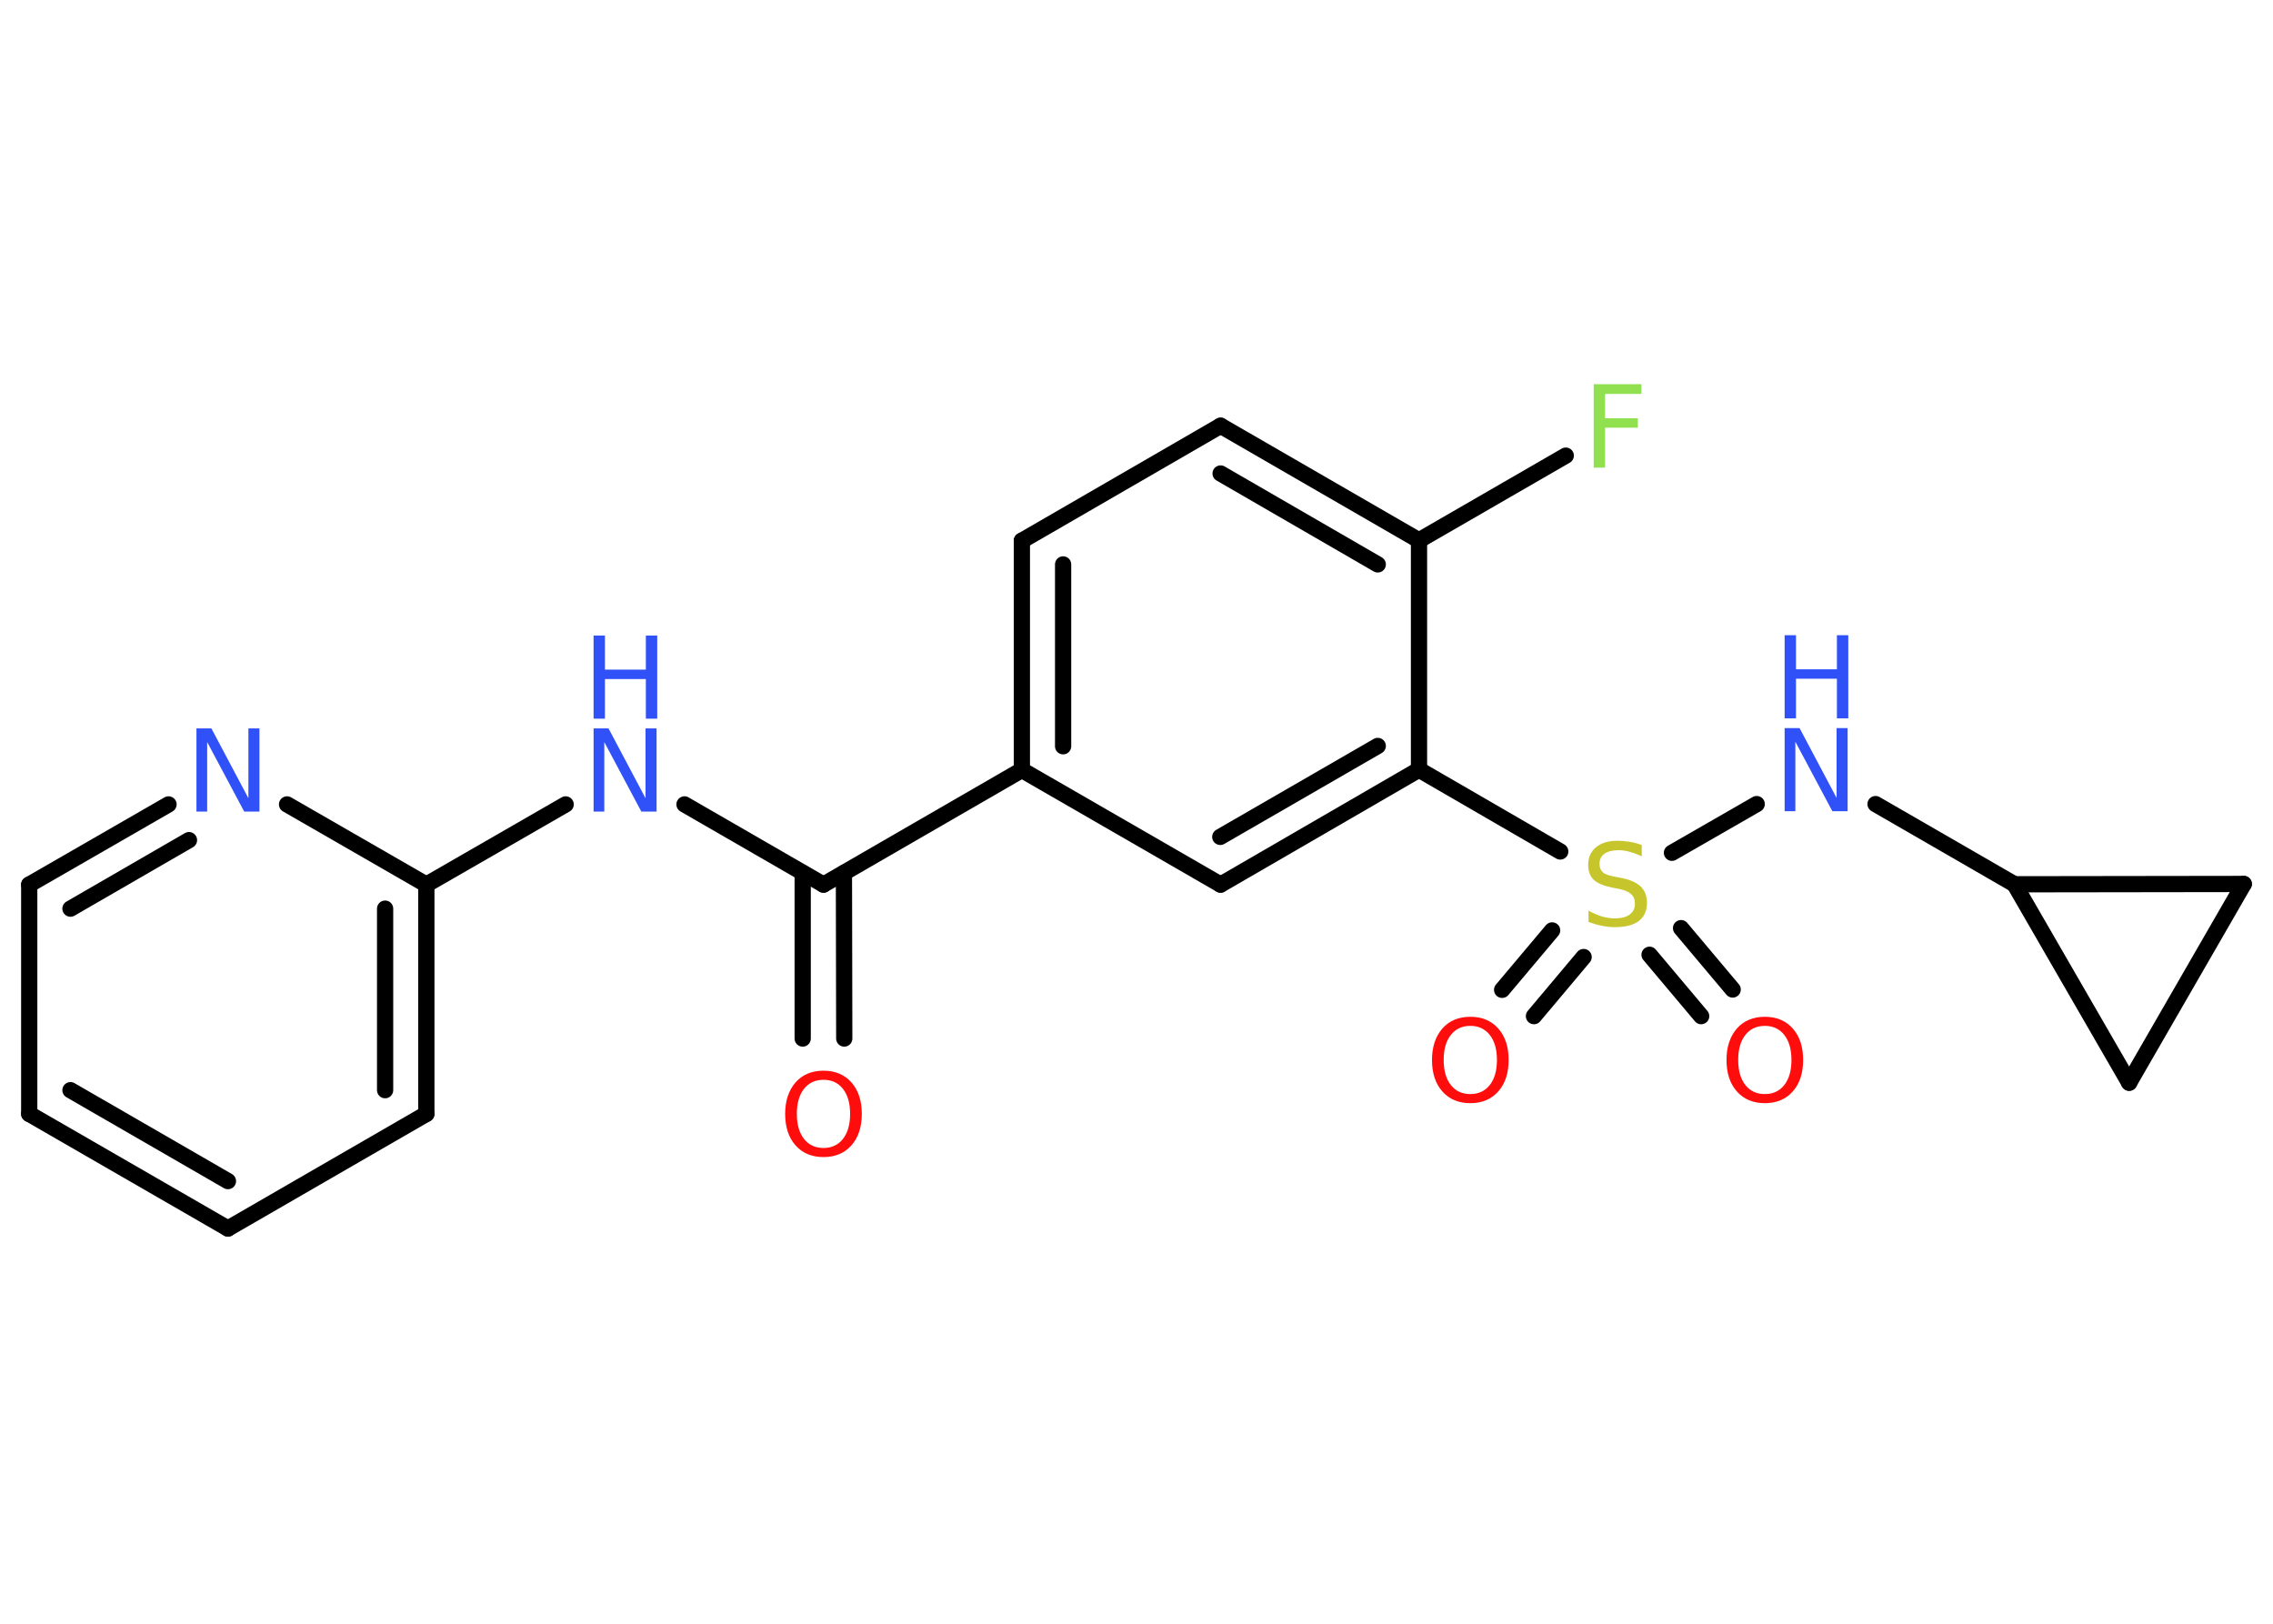<?xml version='1.0' encoding='UTF-8'?>
<!DOCTYPE svg PUBLIC "-//W3C//DTD SVG 1.1//EN" "http://www.w3.org/Graphics/SVG/1.1/DTD/svg11.dtd">
<svg version='1.2' xmlns='http://www.w3.org/2000/svg' xmlns:xlink='http://www.w3.org/1999/xlink' width='70.0mm' height='50.0mm' viewBox='0 0 70.0 50.0'>
  <desc>Generated by the Chemistry Development Kit (http://github.com/cdk)</desc>
  <g stroke-linecap='round' stroke-linejoin='round' stroke='#000000' stroke-width='.5' fill='#3050F8'>
    <rect x='.0' y='.0' width='70.0' height='50.0' fill='#FFFFFF' stroke='none'/>
    <g id='mol1' class='mol'>
      <g id='mol1bnd1' class='bond'>
        <line x1='24.72' y1='31.98' x2='24.72' y2='26.88'/>
        <line x1='26.0' y1='31.98' x2='25.99' y2='26.88'/>
      </g>
      <line id='mol1bnd2' class='bond' x1='25.36' y1='27.24' x2='21.08' y2='24.77'/>
      <line id='mol1bnd3' class='bond' x1='17.42' y1='24.77' x2='13.13' y2='27.24'/>
      <g id='mol1bnd4' class='bond'>
        <line x1='13.13' y1='34.3' x2='13.13' y2='27.24'/>
        <line x1='11.86' y1='33.57' x2='11.86' y2='27.98'/>
      </g>
      <line id='mol1bnd5' class='bond' x1='13.13' y1='34.3' x2='7.02' y2='37.83'/>
      <g id='mol1bnd6' class='bond'>
        <line x1='.9' y1='34.3' x2='7.02' y2='37.83'/>
        <line x1='2.17' y1='33.57' x2='7.02' y2='36.37'/>
      </g>
      <line id='mol1bnd7' class='bond' x1='.9' y1='34.3' x2='.9' y2='27.24'/>
      <g id='mol1bnd8' class='bond'>
        <line x1='5.19' y1='24.77' x2='.9' y2='27.24'/>
        <line x1='5.82' y1='25.87' x2='2.17' y2='27.98'/>
      </g>
      <line id='mol1bnd9' class='bond' x1='13.13' y1='27.24' x2='8.84' y2='24.77'/>
      <line id='mol1bnd10' class='bond' x1='25.36' y1='27.24' x2='31.47' y2='23.71'/>
      <g id='mol1bnd11' class='bond'>
        <line x1='31.47' y1='16.65' x2='31.47' y2='23.71'/>
        <line x1='32.74' y1='17.38' x2='32.74' y2='22.98'/>
      </g>
      <line id='mol1bnd12' class='bond' x1='31.47' y1='16.65' x2='37.59' y2='13.11'/>
      <g id='mol1bnd13' class='bond'>
        <line x1='43.7' y1='16.64' x2='37.59' y2='13.11'/>
        <line x1='42.43' y1='17.38' x2='37.59' y2='14.58'/>
      </g>
      <line id='mol1bnd14' class='bond' x1='43.7' y1='16.64' x2='48.22' y2='14.03'/>
      <line id='mol1bnd15' class='bond' x1='43.7' y1='16.64' x2='43.7' y2='23.7'/>
      <line id='mol1bnd16' class='bond' x1='43.7' y1='23.7' x2='48.05' y2='26.22'/>
      <g id='mol1bnd17' class='bond'>
        <line x1='48.77' y1='29.47' x2='47.24' y2='31.29'/>
        <line x1='47.8' y1='28.65' x2='46.26' y2='30.48'/>
      </g>
      <g id='mol1bnd18' class='bond'>
        <line x1='51.77' y1='28.58' x2='53.36' y2='30.47'/>
        <line x1='50.8' y1='29.4' x2='52.39' y2='31.29'/>
      </g>
      <line id='mol1bnd19' class='bond' x1='51.49' y1='26.26' x2='54.1' y2='24.76'/>
      <line id='mol1bnd20' class='bond' x1='57.76' y1='24.76' x2='62.04' y2='27.23'/>
      <line id='mol1bnd21' class='bond' x1='62.04' y1='27.23' x2='69.1' y2='27.22'/>
      <line id='mol1bnd22' class='bond' x1='69.1' y1='27.22' x2='65.57' y2='33.34'/>
      <line id='mol1bnd23' class='bond' x1='62.04' y1='27.23' x2='65.57' y2='33.34'/>
      <g id='mol1bnd24' class='bond'>
        <line x1='37.59' y1='27.24' x2='43.7' y2='23.7'/>
        <line x1='37.58' y1='25.77' x2='42.43' y2='22.97'/>
      </g>
      <line id='mol1bnd25' class='bond' x1='31.47' y1='23.71' x2='37.59' y2='27.24'/>
      <path id='mol1atm1' class='atom' d='M25.36 33.25q-.38 .0 -.6 .28q-.22 .28 -.22 .77q.0 .49 .22 .77q.22 .28 .6 .28q.38 .0 .6 -.28q.22 -.28 .22 -.77q.0 -.49 -.22 -.77q-.22 -.28 -.6 -.28zM25.36 32.97q.54 .0 .86 .36q.32 .36 .32 .97q.0 .61 -.32 .97q-.32 .36 -.86 .36q-.54 .0 -.86 -.36q-.32 -.36 -.32 -.97q.0 -.6 .32 -.97q.32 -.36 .86 -.36z' stroke='none' fill='#FF0D0D'/>
      <g id='mol1atm3' class='atom'>
        <path d='M18.28 22.43h.46l1.14 2.15v-2.15h.34v2.56h-.47l-1.14 -2.14v2.14h-.33v-2.56z' stroke='none'/>
        <path d='M18.28 19.57h.35v1.05h1.26v-1.05h.35v2.56h-.35v-1.22h-1.26v1.22h-.35v-2.56z' stroke='none'/>
      </g>
      <path id='mol1atm9' class='atom' d='M6.05 22.43h.46l1.14 2.15v-2.15h.34v2.56h-.47l-1.14 -2.14v2.14h-.33v-2.56z' stroke='none'/>
      <path id='mol1atm14' class='atom' d='M49.08 11.83h1.47v.3h-1.12v.75h1.01v.29h-1.01v1.23h-.35v-2.56z' stroke='none' fill='#90E050'/>
      <path id='mol1atm16' class='atom' d='M50.56 26.03v.34q-.19 -.09 -.37 -.14q-.18 -.05 -.34 -.05q-.28 .0 -.44 .11q-.15 .11 -.15 .31q.0 .17 .1 .26q.1 .09 .39 .14l.21 .04q.38 .08 .57 .26q.19 .19 .19 .5q.0 .37 -.25 .56q-.25 .19 -.74 .19q-.18 .0 -.39 -.04q-.2 -.04 -.42 -.12v-.35q.21 .12 .41 .18q.2 .06 .4 .06q.3 .0 .46 -.12q.16 -.12 .16 -.33q.0 -.19 -.12 -.3q-.12 -.11 -.38 -.16l-.21 -.04q-.39 -.08 -.56 -.24q-.17 -.16 -.17 -.46q.0 -.34 .24 -.54q.24 -.2 .66 -.2q.18 .0 .37 .03q.19 .03 .38 .1z' stroke='none' fill='#C6C62C'/>
      <path id='mol1atm17' class='atom' d='M45.28 31.59q-.38 .0 -.6 .28q-.22 .28 -.22 .77q.0 .49 .22 .77q.22 .28 .6 .28q.38 .0 .6 -.28q.22 -.28 .22 -.77q.0 -.49 -.22 -.77q-.22 -.28 -.6 -.28zM45.28 31.31q.54 .0 .86 .36q.32 .36 .32 .97q.0 .61 -.32 .97q-.32 .36 -.86 .36q-.54 .0 -.86 -.36q-.32 -.36 -.32 -.97q.0 -.6 .32 -.97q.32 -.36 .86 -.36z' stroke='none' fill='#FF0D0D'/>
      <path id='mol1atm18' class='atom' d='M54.35 31.59q-.38 .0 -.6 .28q-.22 .28 -.22 .77q.0 .49 .22 .77q.22 .28 .6 .28q.38 .0 .6 -.28q.22 -.28 .22 -.77q.0 -.49 -.22 -.77q-.22 -.28 -.6 -.28zM54.35 31.31q.54 .0 .86 .36q.32 .36 .32 .97q.0 .61 -.32 .97q-.32 .36 -.86 .36q-.54 .0 -.86 -.36q-.32 -.36 -.32 -.97q.0 -.6 .32 -.97q.32 -.36 .86 -.36z' stroke='none' fill='#FF0D0D'/>
      <g id='mol1atm19' class='atom'>
        <path d='M54.96 22.42h.46l1.14 2.15v-2.15h.34v2.56h-.47l-1.14 -2.14v2.14h-.33v-2.56z' stroke='none'/>
        <path d='M54.96 19.56h.35v1.05h1.26v-1.05h.35v2.56h-.35v-1.22h-1.26v1.22h-.35v-2.56z' stroke='none'/>
      </g>
    </g>
  </g>
</svg>
